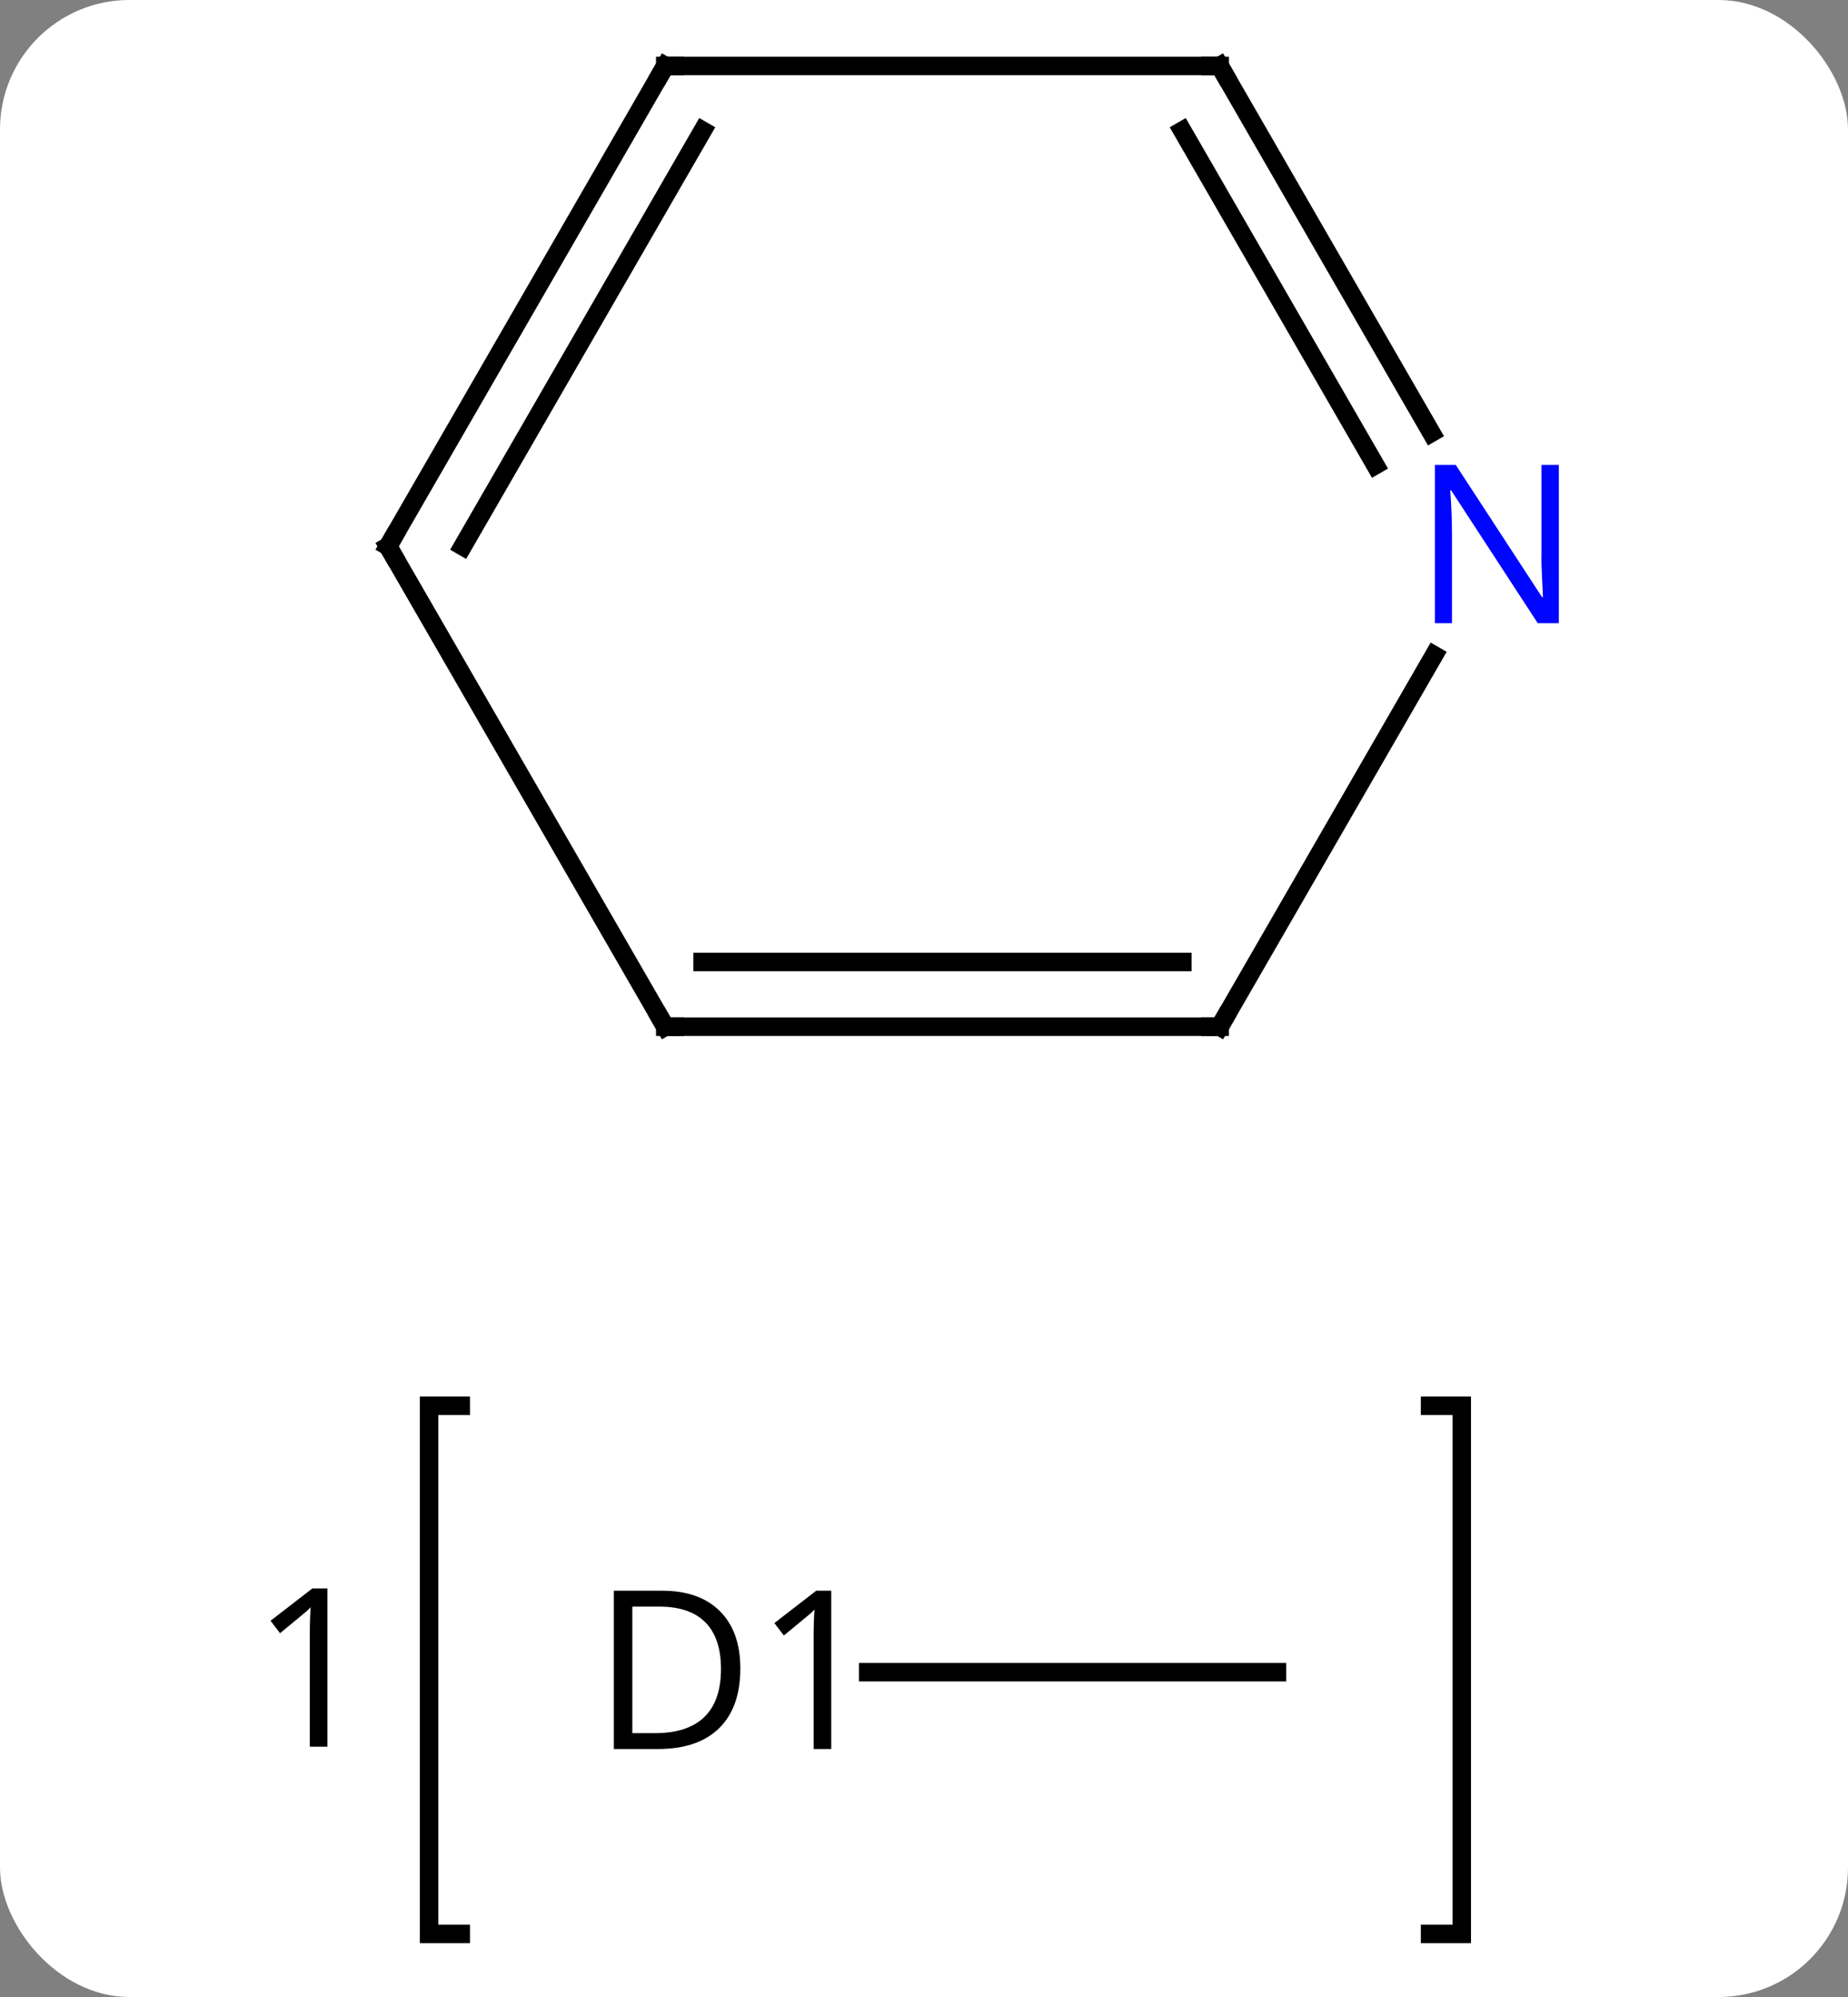 <svg width="100" viewBox="0 0 100 108" style="fill-opacity:1; color-rendering:auto; color-interpolation:auto; text-rendering:auto; stroke:black; stroke-linecap:square; stroke-miterlimit:10; shape-rendering:auto; stroke-opacity:1; fill:black; stroke-dasharray:none; font-weight:normal; stroke-width:1; font-family:'Open Sans'; font-style:normal; stroke-linejoin:miter; font-size:12; stroke-dashoffset:0; image-rendering:auto;" height="108" class="cas-substance-image" xmlns:xlink="http://www.w3.org/1999/xlink" xmlns="http://www.w3.org/2000/svg"><rect x="0" y="0" width="100" height="108" fill="#808080" stroke="none"/><svg class="cas-substance-single-component"><rect y="0" x="0" width="100" stroke="none" ry="7" rx="7" height="108" fill="white" class="cas-substance-group"/><svg y="0" x="12" width="76" viewBox="0 0 76 108" style="fill:black;" height="108" class="cas-substance-single-component-image"><svg><g><g transform="translate(39,47)" style="text-rendering:geometricPrecision; color-rendering:optimizeQuality; color-interpolation:linearRGB; stroke-linecap:butt; image-rendering:optimizeQuality;"><path style="fill:none;" d="M-26.069 29.028 L-27.783 29.028 L-27.783 57.59 L-26.069 57.59"/><path style="fill:none;" d="M26.385 29.028 L28.099 29.028 L28.099 57.59 L26.385 57.59"/><path style="stroke:none;" d="M-33.283 47.465 L-34.236 47.465 L-34.236 41.356 Q-34.236 40.59 -34.189 39.918 Q-34.298 40.043 -34.455 40.176 Q-34.611 40.309 -35.845 41.325 L-36.361 40.653 L-34.095 38.903 L-33.283 38.903 L-33.283 47.465 Z"/><line y2="43.434" y1="43.434" x2="18.099" x1="-4.019" style="fill:none;"/><line y2="8.526" y1="-17.454" x2="-15" x1="-30" style="fill:none;"/><line y2="-43.434" y1="-17.454" x2="-15" x1="-30" style="fill:none;"/><line y2="-39.934" y1="-17.454" x2="-12.979" x1="-25.959" style="fill:none;"/><line y2="8.526" y1="8.526" x2="15" x1="-15" style="fill:none;"/><line y2="5.026" y1="5.026" x2="12.979" x1="-12.979" style="fill:none;"/><line y2="-43.434" y1="-43.434" x2="15" x1="-15" style="fill:none;"/><line y2="-11.566" y1="8.526" x2="26.6" x1="15" style="fill:none;"/><line y2="-23.592" y1="-43.434" x2="26.456" x1="15" style="fill:none;"/><line y2="-21.842" y1="-39.934" x2="23.425" x1="12.979" style="fill:none;"/><path style="stroke:none;" d="M-10.939 43.231 Q-10.939 45.34 -12.088 46.465 Q-13.236 47.59 -15.408 47.59 L-17.783 47.59 L-17.783 39.028 L-15.158 39.028 Q-13.158 39.028 -12.049 40.129 Q-10.939 41.231 -10.939 43.231 ZM-11.986 43.262 Q-11.986 41.59 -12.83 40.739 Q-13.674 39.887 -15.33 39.887 L-16.783 39.887 L-16.783 46.731 L-15.564 46.731 Q-13.783 46.731 -12.884 45.856 Q-11.986 44.981 -11.986 43.262 ZM-6.019 47.59 L-6.972 47.59 L-6.972 41.481 Q-6.972 40.715 -6.925 40.043 Q-7.035 40.168 -7.191 40.301 Q-7.347 40.434 -8.582 41.45 L-9.097 40.778 L-6.832 39.028 L-6.019 39.028 L-6.019 47.59 Z"/><path style="fill:none; stroke-miterlimit:5;" d="M-29.75 -17.021 L-30 -17.454 L-29.75 -17.887"/><path style="fill:none; stroke-miterlimit:5;" d="M-15.25 8.093 L-15 8.526 L-14.5 8.526"/><path style="fill:none; stroke-miterlimit:5;" d="M-15.25 -43.001 L-15 -43.434 L-14.5 -43.434"/><path style="fill:none; stroke-miterlimit:5;" d="M14.5 8.526 L15 8.526 L15.25 8.093"/><path style="fill:none; stroke-miterlimit:5;" d="M14.5 -43.434 L15 -43.434 L15.25 -43.001"/></g><g transform="translate(39,47)" style="stroke-linecap:butt; fill:rgb(0,5,255); text-rendering:geometricPrecision; color-rendering:optimizeQuality; image-rendering:optimizeQuality; font-family:'Open Sans'; stroke:rgb(0,5,255); color-interpolation:linearRGB; stroke-miterlimit:5;"><path style="stroke:none;" d="M33.352 -13.298 L32.211 -13.298 L27.523 -20.485 L27.477 -20.485 Q27.57 -19.22 27.57 -18.173 L27.57 -13.298 L26.648 -13.298 L26.648 -21.86 L27.773 -21.86 L32.445 -14.704 L32.492 -14.704 Q32.492 -14.86 32.445 -15.72 Q32.398 -16.579 32.414 -16.954 L32.414 -21.86 L33.352 -21.86 L33.352 -13.298 Z"/></g></g></svg></svg></svg></svg>
